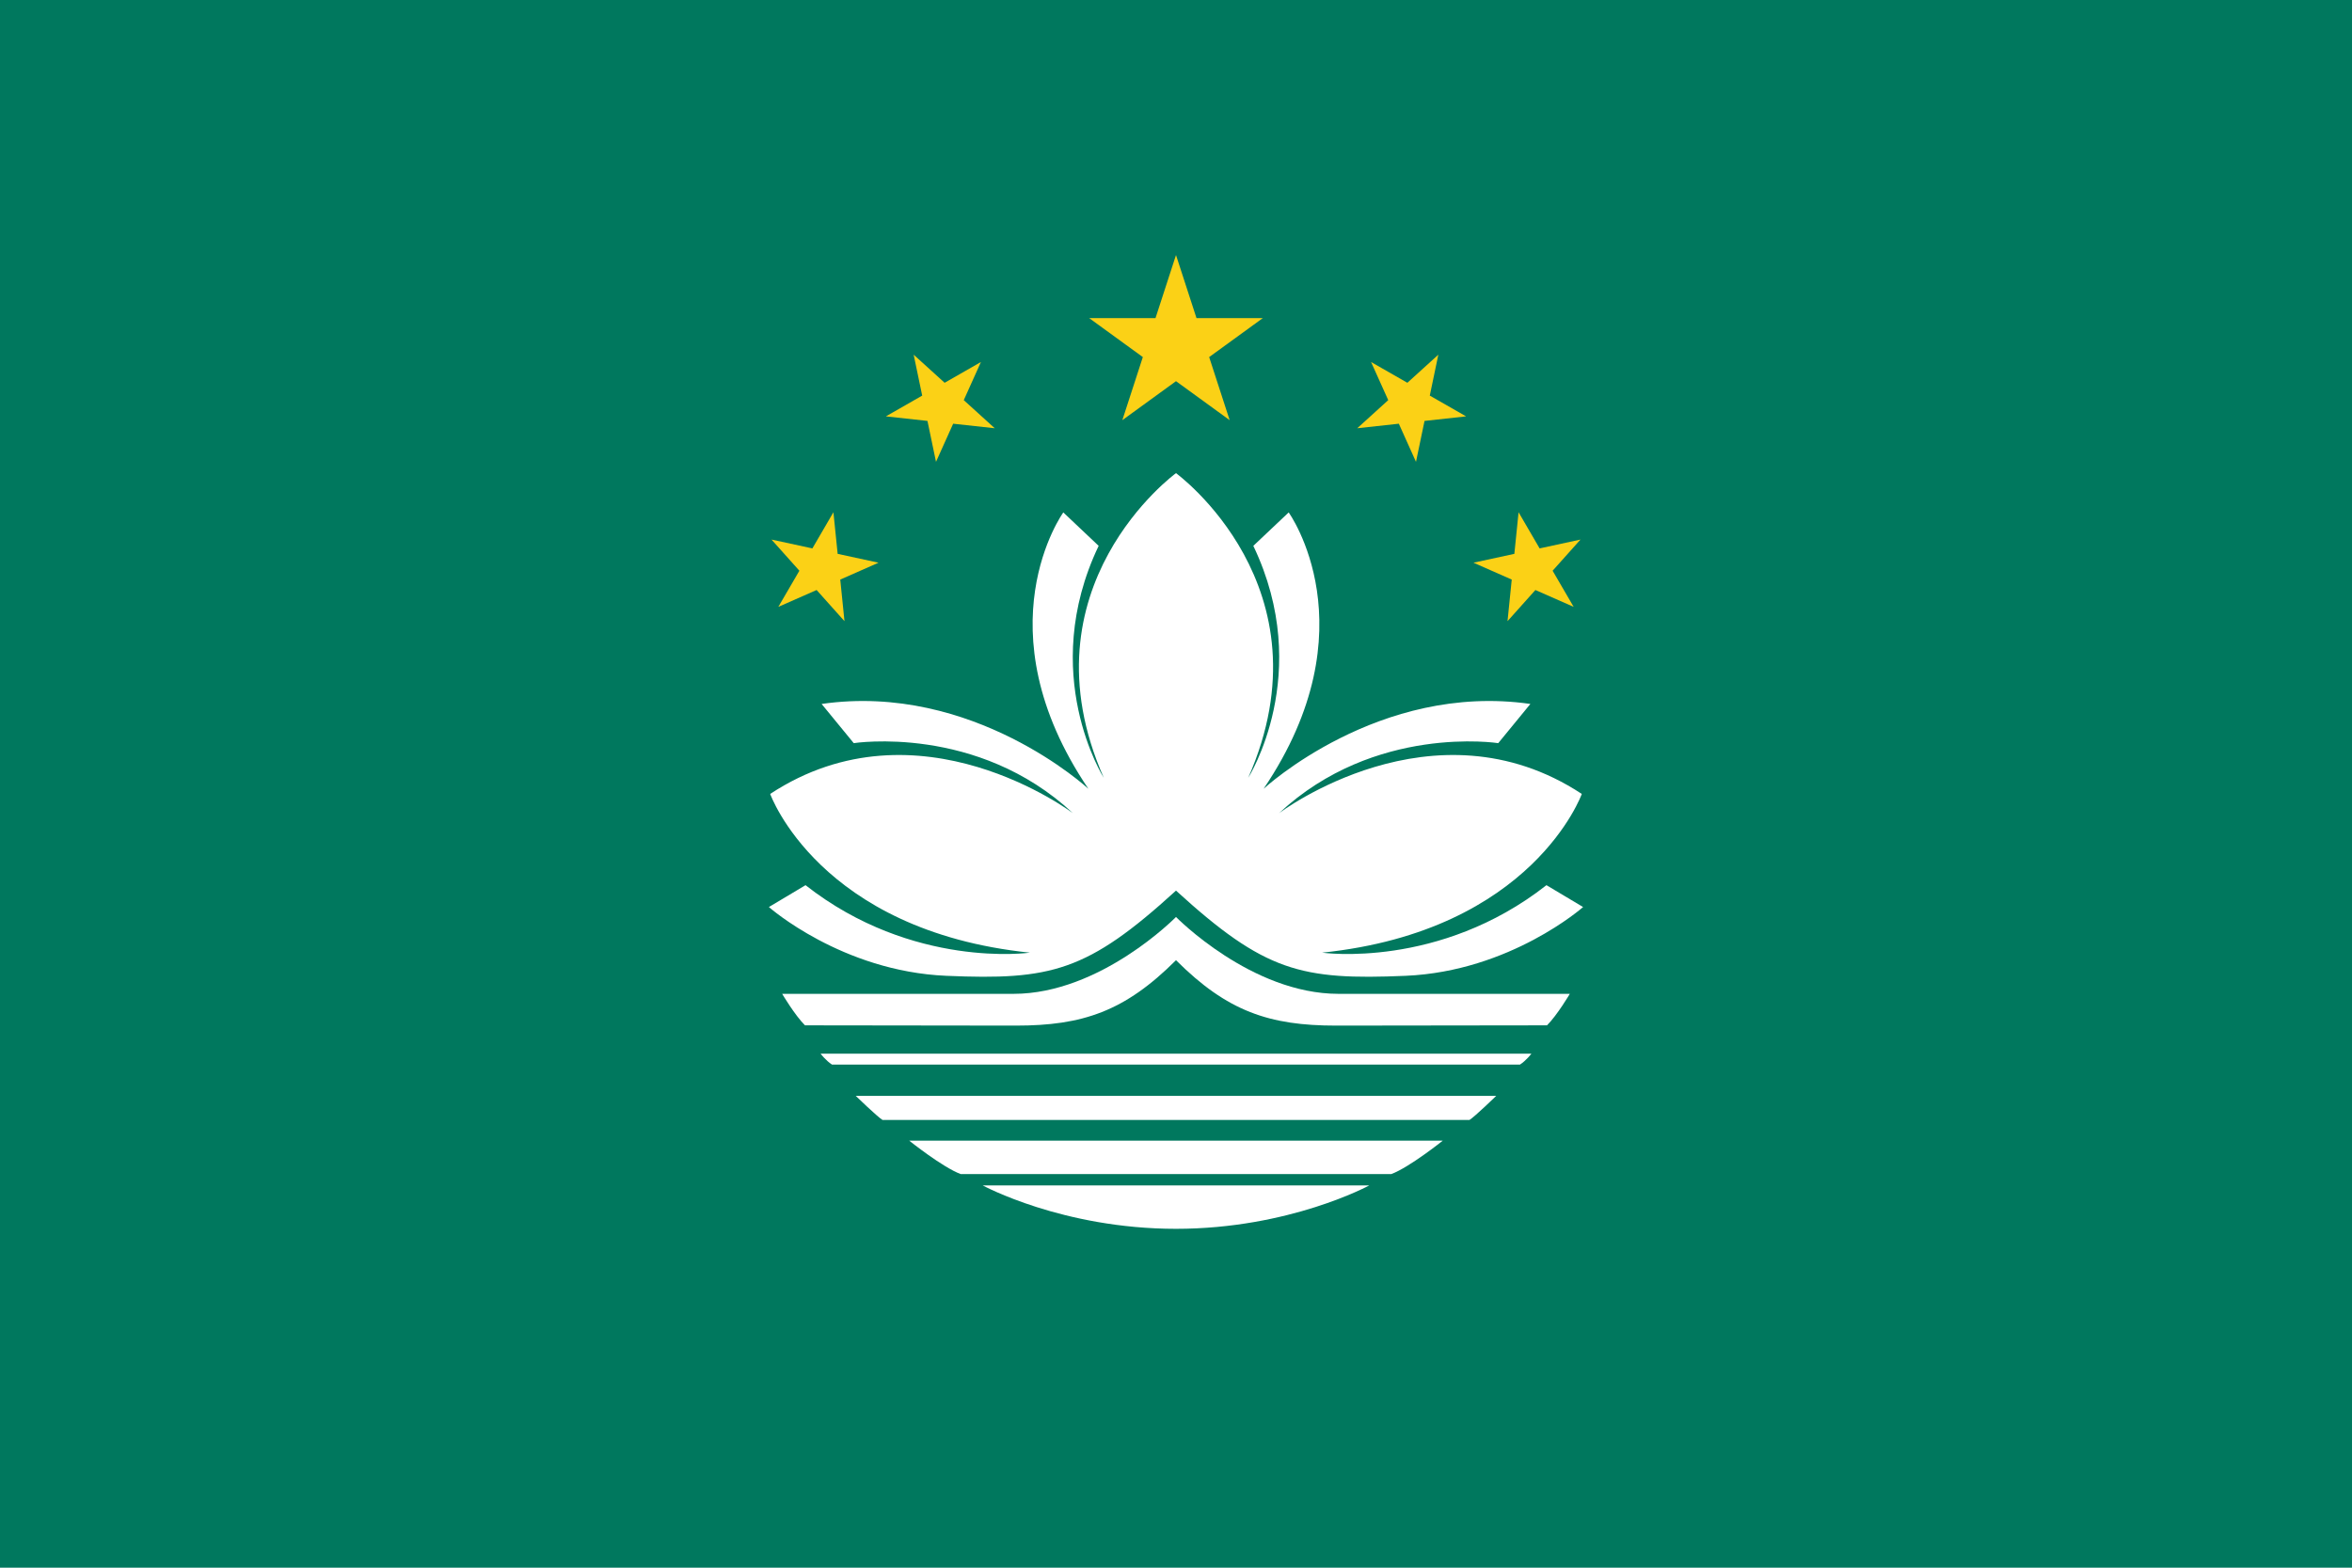 <svg class="svgOrigin" xmlns="http://www.w3.org/2000/svg" width="600" height="400" x="0px" y="0px" viewBox="0 0 600 400" enable-background="new 0 0 600 400">
<g>
	<rect x="0" y="-0" fill="#00785E" width="600" height="400"/>
	<polygon fill="#FBD116" points="300,65.073 305.228,81.166 322.149,81.166 308.46,91.111 
		313.689,107.205 300,97.258 286.31,107.205 291.54,91.111 277.85,81.166 294.771,81.166 	"/>
	<polygon fill="#FBD116" points="361.222,117.839 356.845,108.111 346.239,109.267 354.14,102.096 
		349.762,92.368 359.022,97.667 366.922,90.498 364.744,100.941 374.005,106.238 
		363.399,107.398 	"/>
	<polygon fill="#FBD116" points="384.571,158.494 385.648,147.88 375.889,143.574 386.315,141.318 
		387.393,130.706 392.759,139.927 403.185,137.672 396.075,145.625 401.443,154.843 391.682,150.542 	
		"/>
	<path fill="#FFFFFF" d="M300,227.242c-22.63,20.66-31.869,22.886-58.596,21.739
		c-26.728-1.147-45.258-17.548-45.258-17.548l9.348-5.576
		c27.385,21.481,57.231,17.218,57.231,17.218c-53.789-5.574-66.248-40.501-66.248-40.501
		c37.88-24.926,77.234,4.919,77.234,4.919c-24.434-22.795-55.917-17.875-55.917-17.875
		l-8.199-10.002c38.699-5.575,68.052,21.646,68.052,21.646
		c-27.713-40.996-6.395-70.512-6.395-70.512l9.018,8.527
		c-15.58,32.632,1.313,59.197,1.313,59.197c-21.482-48.702,18.416-77.747,18.416-77.747
		s39.896,29.045,18.415,77.747c0,0,16.893-26.565,1.312-59.197l9.019-8.527
		c0,0,21.317,29.516-6.396,70.512c0,0,29.354-27.222,68.053-21.646l-8.199,10.002
		c0,0-31.483-4.92-55.917,17.875c0,0,39.355-29.845,77.234-4.919
		c0,0-12.459,34.927-66.248,40.501c0,0,29.847,4.264,57.232-17.218l9.349,5.576
		c0,0-18.531,16.4-45.259,17.548C331.867,250.128,322.629,247.902,300,227.242z"/>
	<path fill="#FFFFFF" d="M300,244.995c-13.064,13.063-23.809,16.692-40.835,16.692
		c-17.026,0-48.016-0.069-53.813-0.069c-2.629-2.63-5.818-8.036-5.818-8.036s36.763,0,59.018,0
		c22.254,0,41.448-19.613,41.448-19.613s19.192,19.613,41.447,19.613
		c22.254,0,59.017,0,59.017,0s-3.188,5.406-5.818,8.036c-5.798,0-36.787,0.069-53.813,0.069
		C323.808,261.688,313.062,258.058,300,244.995z"/>
	<path fill="#FFFFFF" d="M212.257,271.639c-1.648-1.076-2.925-2.797-2.925-2.797h181.335
		c0,0-1.276,1.721-2.925,2.797C382.967,271.639,217.032,271.639,212.257,271.639z"/>
	<path fill="#FFFFFF" d="M225.129,285.76c-1.365-0.853-6.819-6.137-6.819-6.137h163.378
		c0,0-5.454,5.284-6.819,6.137H225.129z"/>
	<path fill="#FFFFFF" d="M245.076,299.569c-4.603-1.706-13.126-8.522-13.126-8.522h136.099
		c0,0-8.523,6.816-13.126,8.522H245.076z"/>
	<path fill="#FFFFFF" d="M300,313.537c-28.983,0-49.298-11.068-49.298-11.068h98.595
		C349.297,302.469,328.981,313.537,300,313.537z"/>
	<polygon fill="#FBD116" points="238.777,117.839 243.154,108.111 253.759,109.267 245.859,102.096 
		250.237,92.368 240.977,97.667 233.077,90.498 235.255,100.941 225.995,106.238 
		236.599,107.398 	"/>
	<polygon fill="#FBD116" points="215.428,158.494 214.351,147.88 224.11,143.574 213.684,141.318 
		212.606,130.706 207.24,139.927 196.813,137.672 203.924,145.625 198.555,154.843 208.317,150.542 	
		"/>
</g>
</svg>
